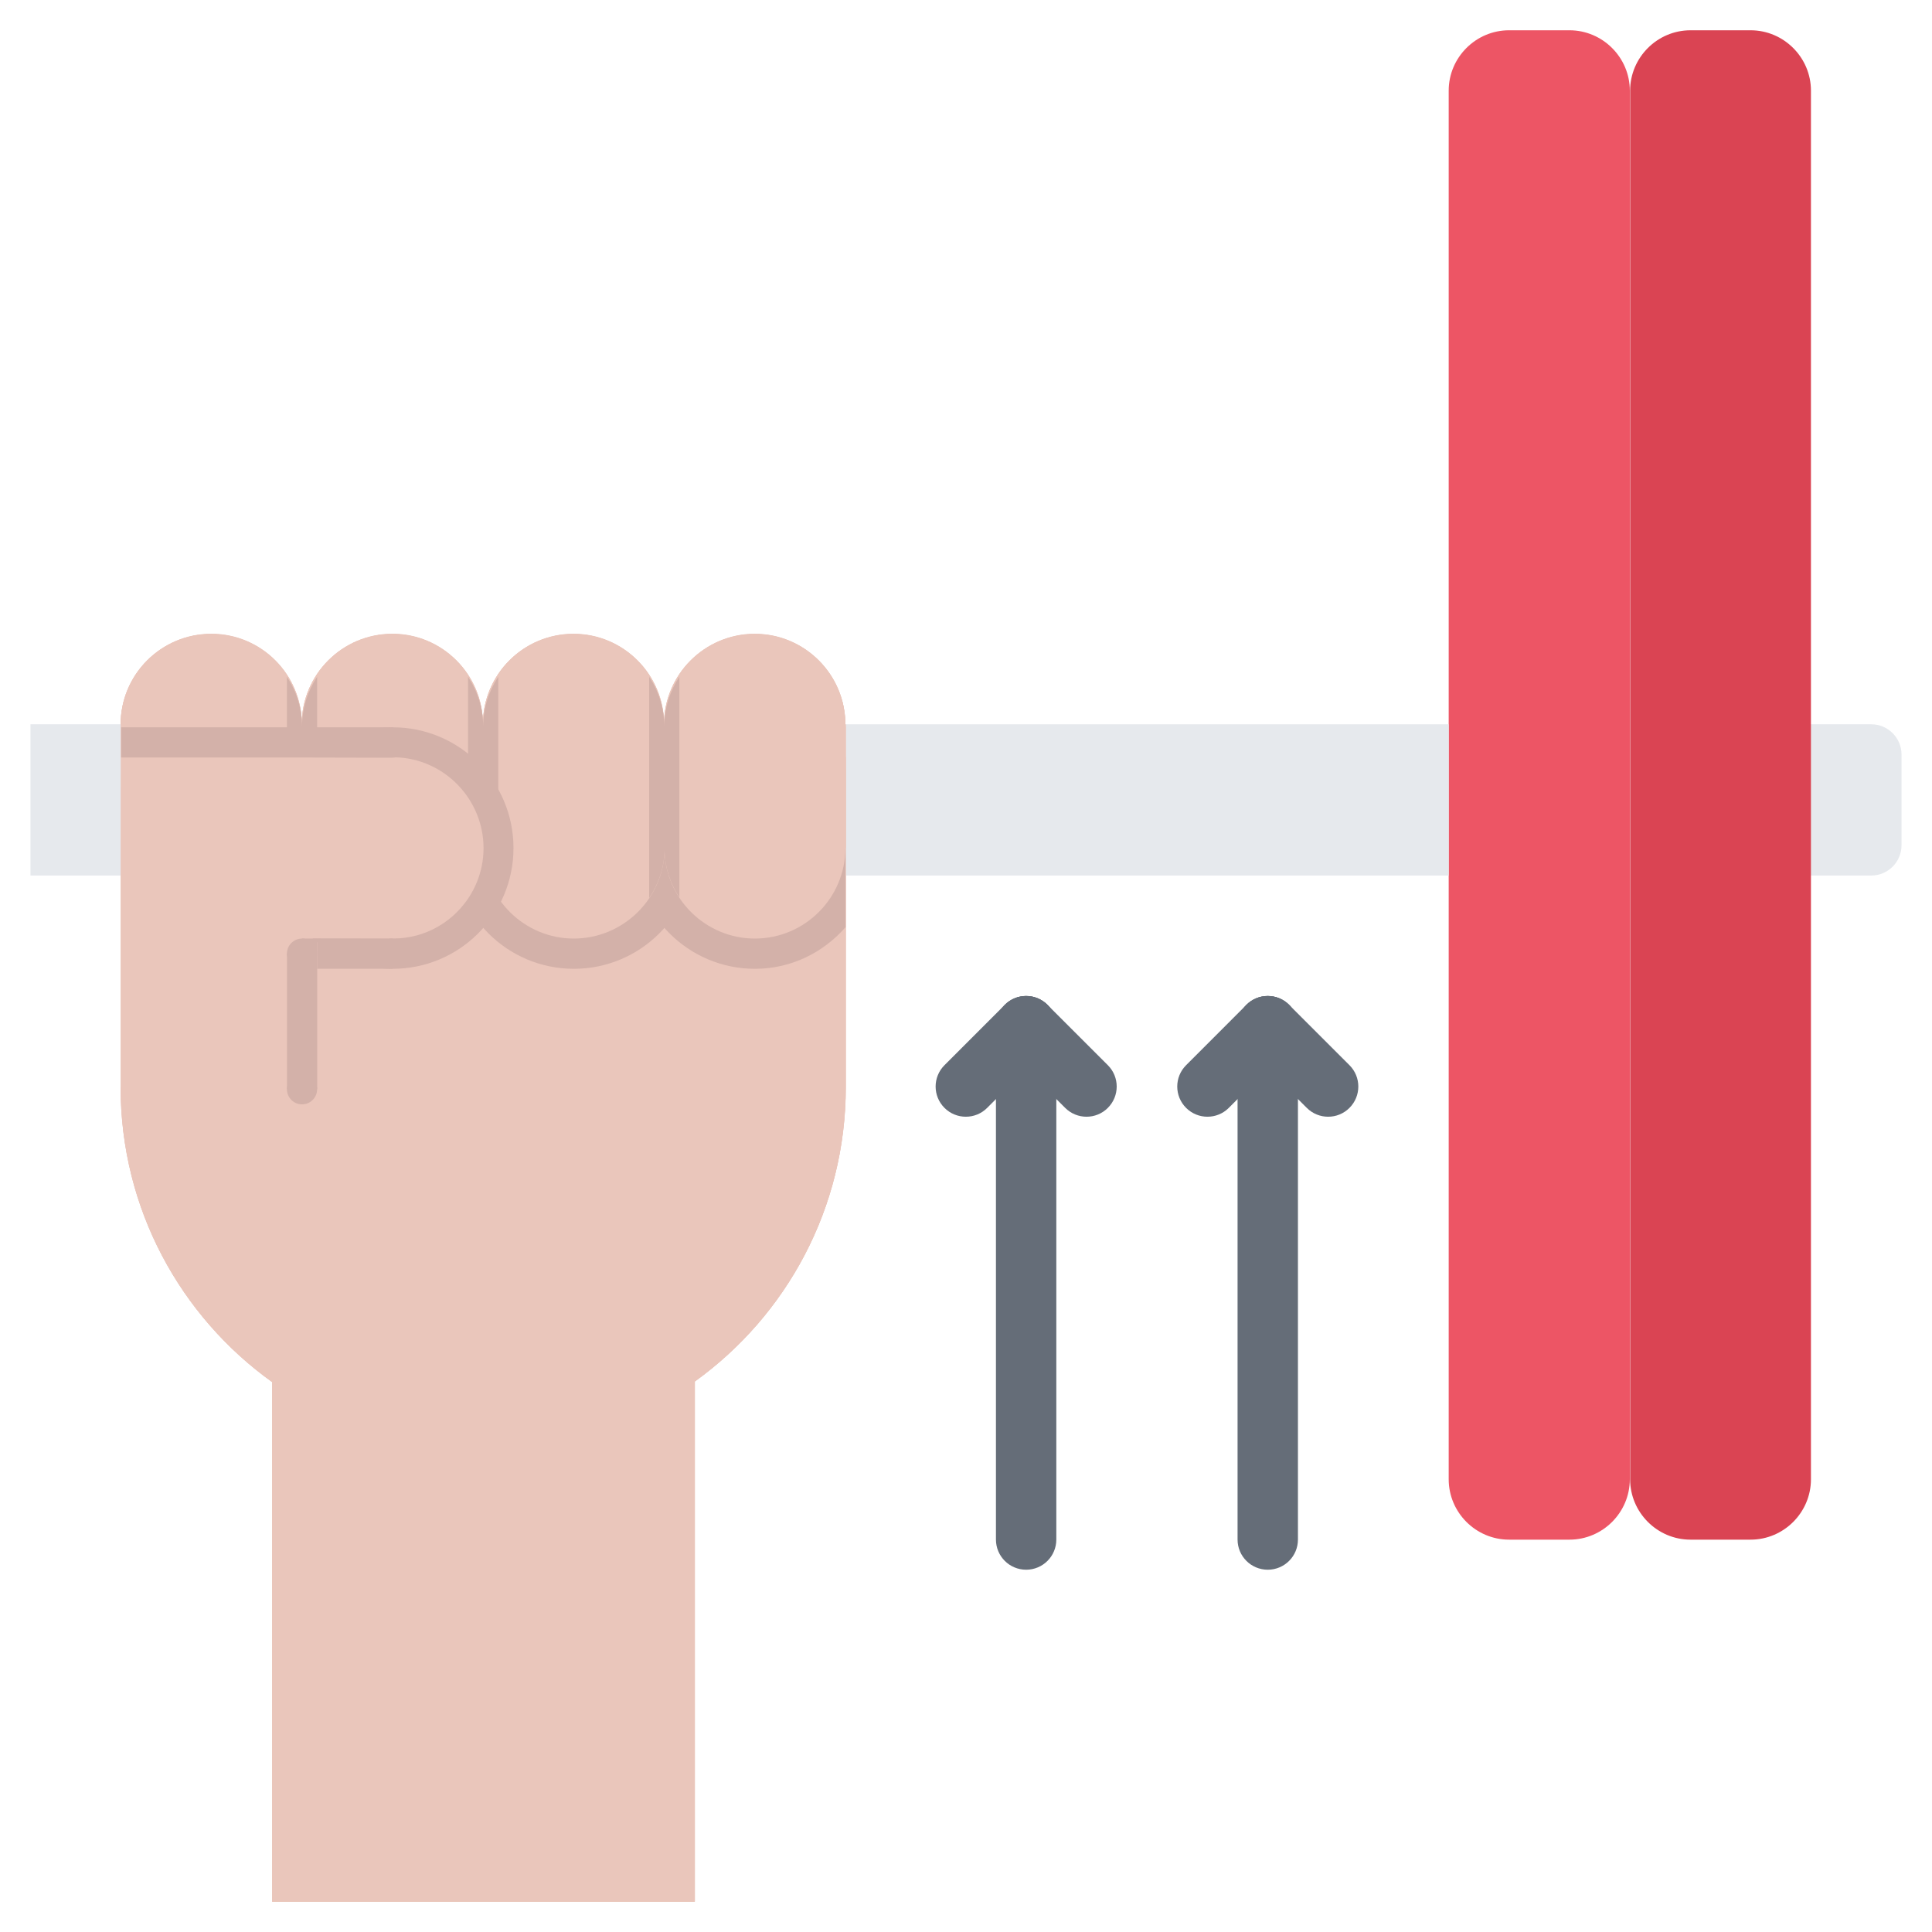 <?xml version="1.0" encoding="utf-8"?>
<!-- Generator: Adobe Illustrator 16.0.0, SVG Export Plug-In . SVG Version: 6.00 Build 0)  -->
<!DOCTYPE svg PUBLIC "-//W3C//DTD SVG 1.1//EN" "http://www.w3.org/Graphics/SVG/1.1/DTD/svg11.dtd">
<svg version="1.1" id="icons" xmlns="http://www.w3.org/2000/svg" xmlns:xlink="http://www.w3.org/1999/xlink" x="0px" y="0px"
	 width="64px" height="64px" viewBox="0 0 64 64" enable-background="new 0 0 64 64" xml:space="preserve">
<g>
	<g>
		<path fill="#E6E9ED" d="M61.99,23.993c0.55,0,1,0.45,1,1v3.01c0,0.55-0.45,1-1,1h-2.001c-0.55,0-1-0.45-1-1v-3.01
			c0-0.55,0.45-1,1-1H61.99z"/>
	</g>
	<g>
		<path fill="#EAC6BB" d="M10,23.993h0.01v1.01v0.01h-6v-1.02H4c0-1.65,1.34-3,3-3S10,22.343,10,23.993z"/>
	</g>
	<g>
		<path fill="#ED5565" d="M53.99,3.003v46c0,1.1-0.9,2-2,2h-2c-1.101,0-2-0.9-2-2v-20v-5.01V3.003c0-1.1,0.899-2,2-2h2
			C53.09,1.003,53.99,1.903,53.99,3.003z"/>
	</g>
	<g>
		<path fill="#EAC6BB" d="M22,28.013c0,0.03,0,0.05,0.01,0.08c-0.04,1.62-1.38,2.92-3.01,2.92c-1.62,0-2.96-1.3-2.99-2.92
			c0-0.03,0-0.05,0-0.08c0-0.05,0-0.1-0.01-0.149l0.01-3.86L16,23.993c0-1.65,1.34-3,3-3c1.65,0,3,1.35,3,3l0.01,0.01l-0.01,4
			V28.013z"/>
	</g>
	<g>
		<path fill="#EAC6BB" d="M22.01,28.093C22,28.063,22,28.043,22,28.013v-0.01l0.01-4L22,23.993c0-1.65,1.35-3,3-3c1.66,0,3,1.35,3,3
			h0.02v4.02H28c0,1.66-1.34,3-3,3C23.38,31.013,22.04,29.713,22.01,28.093z"/>
	</g>
	<g>
		<path fill="#EAC6BB" d="M28.02,29.003v7.01c0,4.01-1.97,7.57-5,9.75v17.23h-14v-17.21C5.98,43.603,4,40.033,4,36.013v-7.01v-1
			l0.01-2.99h6h3c1.601,0,2.92,1.271,2.99,2.851c0.01,0.05,0.01,0.1,0.01,0.149c0,0.03,0,0.05,0,0.08c0.03,1.62,1.37,2.92,2.99,2.92
			c1.63,0,2.97-1.3,3.01-2.92c0.03,1.62,1.37,2.92,2.99,2.92c1.66,0,3-1.34,3-3h0.02V29.003z"/>
	</g>
	<g>
		<polygon fill="#E6E9ED" points="47.99,23.993 47.99,29.003 28.02,29.003 28.02,28.013 28.02,23.993 		"/>
	</g>
	<g>
		<path fill="#EAC6BB" d="M16.01,24.003L16,27.863c-0.07-1.58-1.39-2.851-2.99-2.851h-3v-0.01v-1.01H10c0-1.65,1.34-3,3-3
			c1.65,0,3,1.35,3,3L16.01,24.003z"/>
	</g>
	<g>
		<path fill="#DA4453" d="M59.99,29.003v20c0,1.1-0.9,2-2,2H56c-1.1,0-2-0.9-2-2v-46c0-1.1,0.9-2,2-2h1.99c1.1,0,2,0.9,2,2v20.99
			V29.003z"/>
	</g>
	<g>
		<polygon fill="#E6E9ED" points="3.99,23.993 4,23.993 4.01,23.993 4.01,25.013 4,28.003 4,29.003 3.99,29.003 1.01,29.003 
			1.01,23.993 		"/>
	</g>
	<g>
		<g>
			<path fill="#656D78" d="M41.996,51.999c-0.553,0-1-0.447-1-1V33.994c0-0.553,0.447-1,1-1s1,0.447,1,1v17.005
				C42.996,51.552,42.549,51.999,41.996,51.999z"/>
		</g>
		<g>
			<path fill="#656D78" d="M43.996,36.993c-0.256,0-0.512-0.098-0.707-0.293l-2-1.999c-0.391-0.391-0.391-1.023,0-1.414
				s1.023-0.391,1.414,0l2,1.999c0.391,0.391,0.391,1.023,0,1.414C44.508,36.896,44.252,36.993,43.996,36.993z"/>
		</g>
		<g>
			<path fill="#656D78" d="M39.998,36.993c-0.256,0-0.512-0.098-0.707-0.293c-0.391-0.391-0.391-1.023,0-1.414l1.998-1.999
				c0.391-0.391,1.023-0.391,1.414,0s0.391,1.023,0,1.414L40.705,36.7C40.51,36.896,40.254,36.993,39.998,36.993z"/>
		</g>
		<g>
			<path fill="#656D78" d="M33.992,51.999c-0.553,0-1-0.447-1-1V33.994c0-0.553,0.447-1,1-1s1,0.447,1,1v17.005
				C34.992,51.552,34.545,51.999,33.992,51.999z"/>
		</g>
		<g>
			<path fill="#656D78" d="M35.992,36.993c-0.256,0-0.512-0.098-0.707-0.293l-2-1.999c-0.391-0.391-0.391-1.023,0-1.414
				s1.023-0.391,1.414,0l2,1.999c0.391,0.391,0.391,1.023,0,1.414C36.504,36.896,36.248,36.993,35.992,36.993z"/>
		</g>
		<g>
			<path fill="#656D78" d="M31.994,36.993c-0.256,0-0.512-0.098-0.707-0.293c-0.391-0.391-0.391-1.023,0-1.414l1.998-1.999
				c0.391-0.391,1.023-0.391,1.414,0s0.391,1.023,0,1.414L32.701,36.7C32.506,36.896,32.25,36.993,31.994,36.993z"/>
		</g>
	</g>
	<g>
		<path fill="#EAC6BB" d="M12.995,21.003c-1.66,0-3,1.34-3,3c0-1.66-1.341-3-3-3c-1.66,0-3,1.34-3,3h0.01v1.02v1.99v0.99v7.01v1
			h-0.01c0,4.029,1.979,7.59,5.02,9.77v17.195v0.02h14v-0.02V45.763c3.03-2.182,5-5.73,5-9.75v-7.99v-4.02h-0.01c0-1.66-1.351-3-3-3
			c-1.66,0-3.01,1.34-3.01,3c0-1.66-1.341-3-3-3c-1.66,0-3,1.34-3,3C15.995,22.343,14.654,21.003,12.995,21.003z"/>
		<path fill="#EAC6BB" d="M12.995,21.003c-1.66,0-3,1.34-3,3c0-1.66-1.341-3-3-3c-1.66,0-3,1.34-3,3h0.01v1.02v1.99v0.99v7.01v1
			h-0.01c0,4.029,1.979,7.59,5.02,9.77v17.195v0.02h14v-0.02V45.763c3.03-2.182,5-5.73,5-9.75v-7.99v-4.02h-0.01c0-1.66-1.351-3-3-3
			c-1.66,0-3.01,1.34-3.01,3c0-1.66-1.341-3-3-3c-1.66,0-3,1.34-3,3C15.995,22.343,14.654,21.003,12.995,21.003z"/>
		<circle fill="#D3B1A9" cx="19.01" cy="28.093" r="4"/>
		<path fill="#D3B1A9" d="M28.01,25.472v5.242c-0.733,0.838-1.798,1.379-3,1.379c-2.21,0-4-1.791-4-4c0-2.211,1.79-4,4-4
			C26.212,24.093,27.276,24.632,28.01,25.472z"/>
		<path fill="#EAC6BB" d="M19.005,31.091c1.63,0,2.97-1.309,3.01-2.92c-0.01-0.029-0.01-0.049-0.01-0.08v-0.02l0.01-4h-0.01
			c0-1.66-1.351-3-3-3c-1.66,0-3,1.34-3,3h0.01l-0.01,3.871c0.01,0.049,0.01,0.1,0.01,0.148c0,0.031,0,0.051,0,0.08
			C16.045,29.782,17.385,31.091,19.005,31.091z"/>
		<path fill="#EAC6BB" d="M22.015,28.171c0.03,1.611,1.37,2.92,2.99,2.92c1.659,0,3-1.35,3-3h0.02v-0.02v-3h-0.01v-1h-0.01
			c0-1.66-1.341-3-3-3c-1.65,0-3,1.34-3,3h0.01l-0.01,4v0.02C22.005,28.122,22.005,28.142,22.015,28.171z"/>
		<path fill="#EAC6BB" d="M4.015,25.081h6v-0.01v-1h-0.01c0-1.66-1.341-3-3-3c-1.61,0-2.921,1.26-2.99,2.85v1.15V25.081z"/>
		<path fill="#EAC6BB" d="M13.015,25.091c1.6,0,2.92,1.26,2.99,2.852l0.01-3.871h-0.01c0-1.66-1.351-3-3-3c-1.66,0-3,1.34-3,3h0.01
			v1v0.01h3V25.091z"/>
		<circle fill="#D3B1A9" cx="13.01" cy="28.093" r="4"/>
		<path fill="#EAC6BB" d="M16.018,28.097c0-1.629-1.31-2.969-2.92-3.01c-0.03,0.01-0.05,0.01-0.08,0.01h-0.02l-4-0.01v0.01
			c-1.66,0-3,1.352-3,3c0,1.66,1.34,3,3,3v-0.01l3.87,0.01c0.05-0.01,0.1-0.01,0.149-0.01c0.03,0,0.05,0,0.08,0
			C14.708,31.058,16.018,29.718,16.018,28.097z"/>
		<rect x="4.015" y="24.093" fill="#D3B1A9" width="8.995" height="1"/>
		<rect x="10.508" y="31.091" fill="#D3B1A9" width="2.502" height="1"/>
		<polygon fill="#D3B1A9" points="9.508,36.083 9.508,31.591 10.005,31.091 10.508,31.091 10.508,36.083 		"/>
		<circle fill="#D3B1A9" cx="10.005" cy="36.083" r="0.5"/>
		<circle fill="#D3B1A9" cx="10.005" cy="31.591" r="0.5"/>
		<path fill="#D3B1A9" d="M22.015,28.171c-0.015,0.582-0.203,1.123-0.51,1.578v-7.33c0.314,0.475,0.5,1.041,0.5,1.652
			c0-0.611,0.186-1.178,0.5-1.652v7.311C22.208,29.276,22.025,28.745,22.015,28.171z"/>
		<path fill="#D3B1A9" d="M10.505,24.415h-1v-1.996c0.314,0.475,0.5,1.041,0.5,1.652c0-0.611,0.186-1.178,0.5-1.652V24.415z"/>
		<path fill="#D3B1A9" d="M16.505,26.878l-1-0.828v-3.631c0.314,0.475,0.5,1.041,0.5,1.652c0-0.611,0.186-1.178,0.5-1.652V26.878z"
			/>
	</g>
</g>
</svg>
